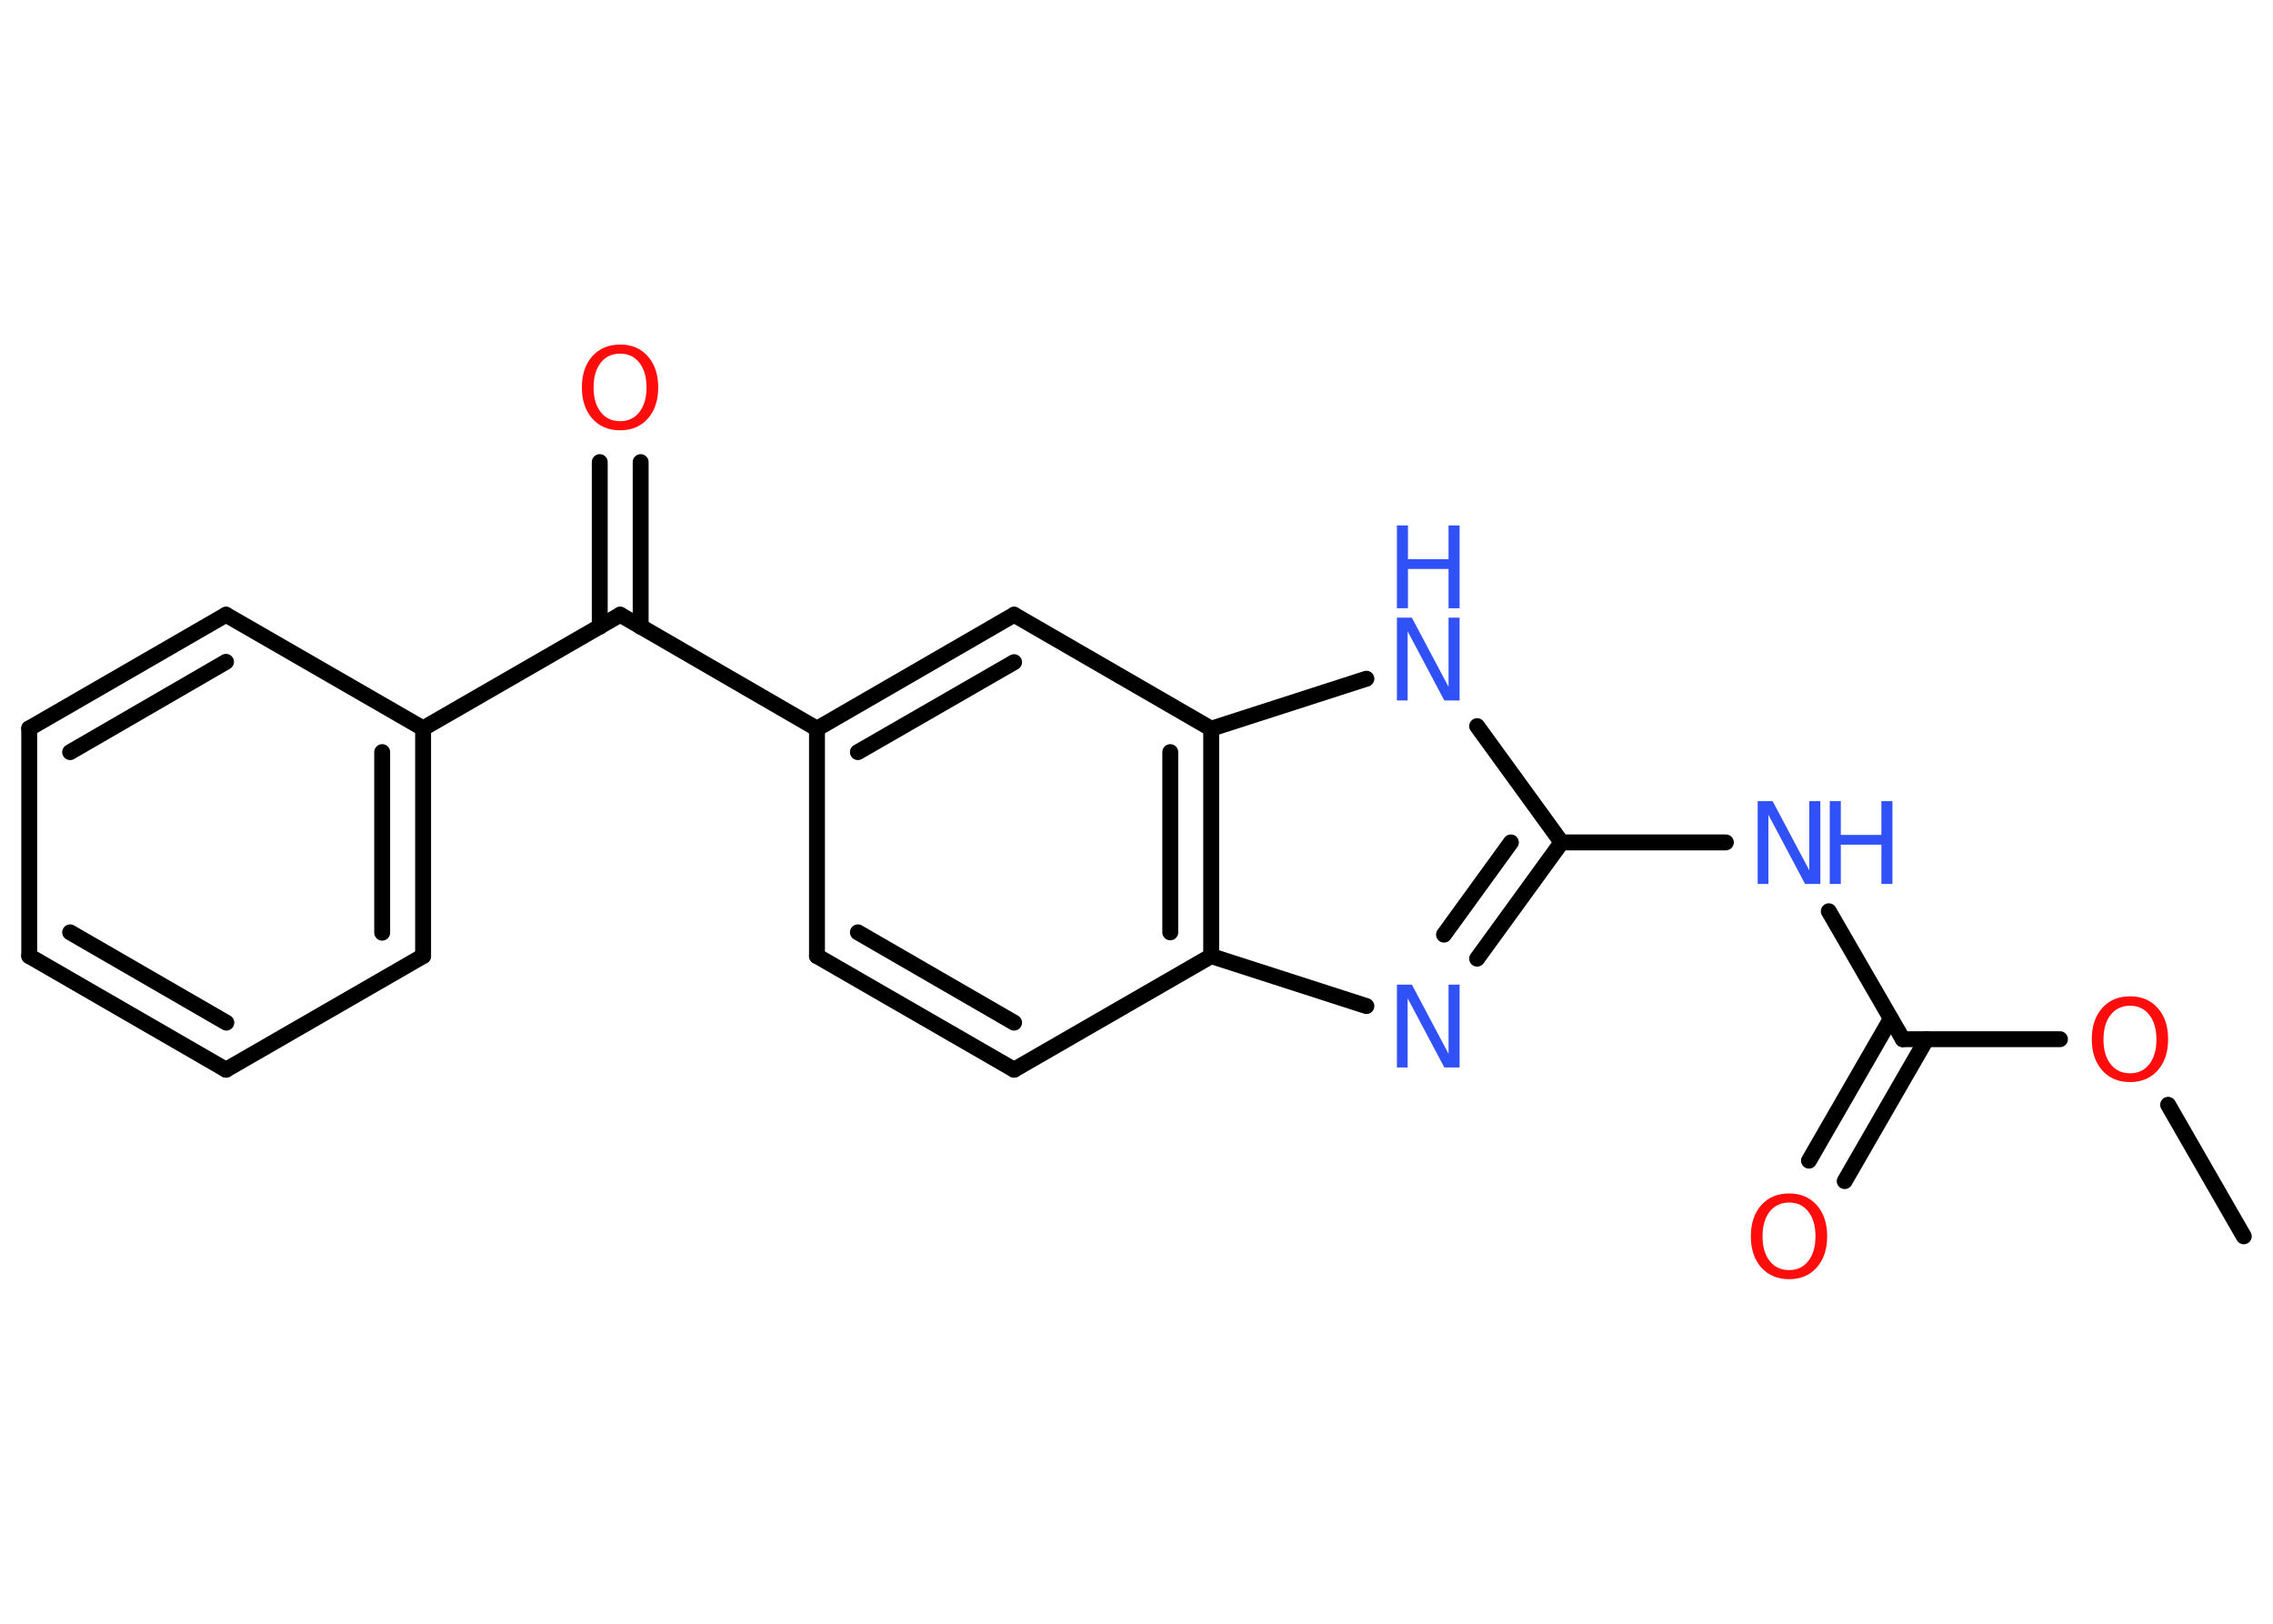 <?xml version='1.0' encoding='UTF-8'?>
<!DOCTYPE svg PUBLIC "-//W3C//DTD SVG 1.1//EN" "http://www.w3.org/Graphics/SVG/1.1/DTD/svg11.dtd">
<svg version='1.2' xmlns='http://www.w3.org/2000/svg' xmlns:xlink='http://www.w3.org/1999/xlink' width='70.0mm' height='50.0mm' viewBox='0 0 70.0 50.0'>
  <desc>Generated by the Chemistry Development Kit (http://github.com/cdk)</desc>
  <g stroke-linecap='round' stroke-linejoin='round' stroke='#000000' stroke-width='.49' fill='#3050F8'>
    <rect x='.0' y='.0' width='70.0' height='50.0' fill='#FFFFFF' stroke='none'/>
    <g id='mol1' class='mol'>
      <line id='mol1bnd1' class='bond' x1='69.1' y1='38.07' x2='66.77' y2='34.02'/>
      <line id='mol1bnd2' class='bond' x1='63.44' y1='32.0' x2='58.6' y2='32.0'/>
      <g id='mol1bnd3' class='bond'>
        <line x1='59.33' y1='32.0' x2='56.81' y2='36.37'/>
        <line x1='58.23' y1='31.37' x2='55.71' y2='35.74'/>
      </g>
      <line id='mol1bnd4' class='bond' x1='58.6' y1='32.0' x2='56.32' y2='28.06'/>
      <line id='mol1bnd5' class='bond' x1='53.15' y1='25.94' x2='48.09' y2='25.94'/>
      <g id='mol1bnd6' class='bond'>
        <line x1='45.49' y1='29.52' x2='48.09' y2='25.94'/>
        <line x1='44.47' y1='28.78' x2='46.53' y2='25.94'/>
      </g>
      <line id='mol1bnd7' class='bond' x1='42.08' y1='30.98' x2='37.3' y2='29.44'/>
      <g id='mol1bnd8' class='bond'>
        <line x1='37.3' y1='29.44' x2='37.3' y2='22.44'/>
        <line x1='36.04' y1='28.71' x2='36.04' y2='23.16'/>
      </g>
      <line id='mol1bnd9' class='bond' x1='37.3' y1='22.44' x2='42.08' y2='20.9'/>
      <line id='mol1bnd10' class='bond' x1='48.09' y1='25.94' x2='45.49' y2='22.36'/>
      <line id='mol1bnd11' class='bond' x1='37.3' y1='22.44' x2='31.23' y2='18.93'/>
      <g id='mol1bnd12' class='bond'>
        <line x1='31.23' y1='18.93' x2='25.16' y2='22.44'/>
        <line x1='31.23' y1='20.39' x2='26.42' y2='23.16'/>
      </g>
      <line id='mol1bnd13' class='bond' x1='25.16' y1='22.44' x2='25.16' y2='29.44'/>
      <g id='mol1bnd14' class='bond'>
        <line x1='25.16' y1='29.44' x2='31.23' y2='32.94'/>
        <line x1='26.42' y1='28.71' x2='31.23' y2='31.49'/>
      </g>
      <line id='mol1bnd15' class='bond' x1='37.3' y1='29.44' x2='31.23' y2='32.94'/>
      <line id='mol1bnd16' class='bond' x1='25.16' y1='22.44' x2='19.1' y2='18.93'/>
      <g id='mol1bnd17' class='bond'>
        <line x1='18.47' y1='19.3' x2='18.47' y2='14.23'/>
        <line x1='19.73' y1='19.3' x2='19.73' y2='14.23'/>
      </g>
      <line id='mol1bnd18' class='bond' x1='19.1' y1='18.93' x2='13.03' y2='22.43'/>
      <g id='mol1bnd19' class='bond'>
        <line x1='13.03' y1='29.44' x2='13.03' y2='22.43'/>
        <line x1='11.77' y1='28.72' x2='11.77' y2='23.16'/>
      </g>
      <line id='mol1bnd20' class='bond' x1='13.03' y1='29.44' x2='6.96' y2='32.94'/>
      <g id='mol1bnd21' class='bond'>
        <line x1='.9' y1='29.44' x2='6.96' y2='32.94'/>
        <line x1='2.16' y1='28.71' x2='6.97' y2='31.49'/>
      </g>
      <line id='mol1bnd22' class='bond' x1='.9' y1='29.44' x2='.9' y2='22.43'/>
      <g id='mol1bnd23' class='bond'>
        <line x1='6.96' y1='18.93' x2='.9' y2='22.43'/>
        <line x1='6.96' y1='20.38' x2='2.16' y2='23.16'/>
      </g>
      <line id='mol1bnd24' class='bond' x1='13.03' y1='22.43' x2='6.96' y2='18.93'/>
      <path id='mol1atm2' class='atom' d='M65.6 30.97q-.38 .0 -.6 .28q-.22 .28 -.22 .76q.0 .48 .22 .76q.22 .28 .6 .28q.37 .0 .59 -.28q.22 -.28 .22 -.76q.0 -.48 -.22 -.76q-.22 -.28 -.59 -.28zM65.6 30.68q.53 .0 .85 .36q.32 .36 .32 .96q.0 .6 -.32 .96q-.32 .36 -.85 .36q-.54 .0 -.86 -.36q-.32 -.36 -.32 -.96q.0 -.6 .32 -.96q.32 -.36 .86 -.36z' stroke='none' fill='#FF0D0D'/>
      <path id='mol1atm4' class='atom' d='M55.1 37.03q-.38 .0 -.6 .28q-.22 .28 -.22 .76q.0 .48 .22 .76q.22 .28 .6 .28q.37 .0 .59 -.28q.22 -.28 .22 -.76q.0 -.48 -.22 -.76q-.22 -.28 -.59 -.28zM55.1 36.75q.53 .0 .85 .36q.32 .36 .32 .96q.0 .6 -.32 .96q-.32 .36 -.85 .36q-.54 .0 -.86 -.36q-.32 -.36 -.32 -.96q.0 -.6 .32 -.96q.32 -.36 .86 -.36z' stroke='none' fill='#FF0D0D'/>
      <g id='mol1atm5' class='atom'>
        <path d='M54.13 24.67h.46l1.13 2.13v-2.13h.34v2.55h-.47l-1.13 -2.13v2.13h-.33v-2.55z' stroke='none'/>
        <path d='M56.35 24.67h.34v1.04h1.25v-1.04h.34v2.55h-.34v-1.21h-1.25v1.21h-.34v-2.55z' stroke='none'/>
      </g>
      <path id='mol1atm7' class='atom' d='M43.02 30.32h.46l1.13 2.13v-2.13h.34v2.55h-.47l-1.13 -2.13v2.13h-.33v-2.55z' stroke='none'/>
      <g id='mol1atm10' class='atom'>
        <path d='M43.02 19.02h.46l1.13 2.13v-2.13h.34v2.55h-.47l-1.13 -2.13v2.13h-.33v-2.55z' stroke='none'/>
        <path d='M43.02 16.18h.34v1.04h1.25v-1.04h.34v2.55h-.34v-1.21h-1.25v1.21h-.34v-2.55z' stroke='none'/>
      </g>
      <path id='mol1atm16' class='atom' d='M19.1 10.89q-.38 .0 -.6 .28q-.22 .28 -.22 .76q.0 .48 .22 .76q.22 .28 .6 .28q.37 .0 .59 -.28q.22 -.28 .22 -.76q.0 -.48 -.22 -.76q-.22 -.28 -.59 -.28zM19.1 10.61q.53 .0 .85 .36q.32 .36 .32 .96q.0 .6 -.32 .96q-.32 .36 -.85 .36q-.54 .0 -.86 -.36q-.32 -.36 -.32 -.96q.0 -.6 .32 -.96q.32 -.36 .86 -.36z' stroke='none' fill='#FF0D0D'/>
    </g>
  </g>
</svg>
